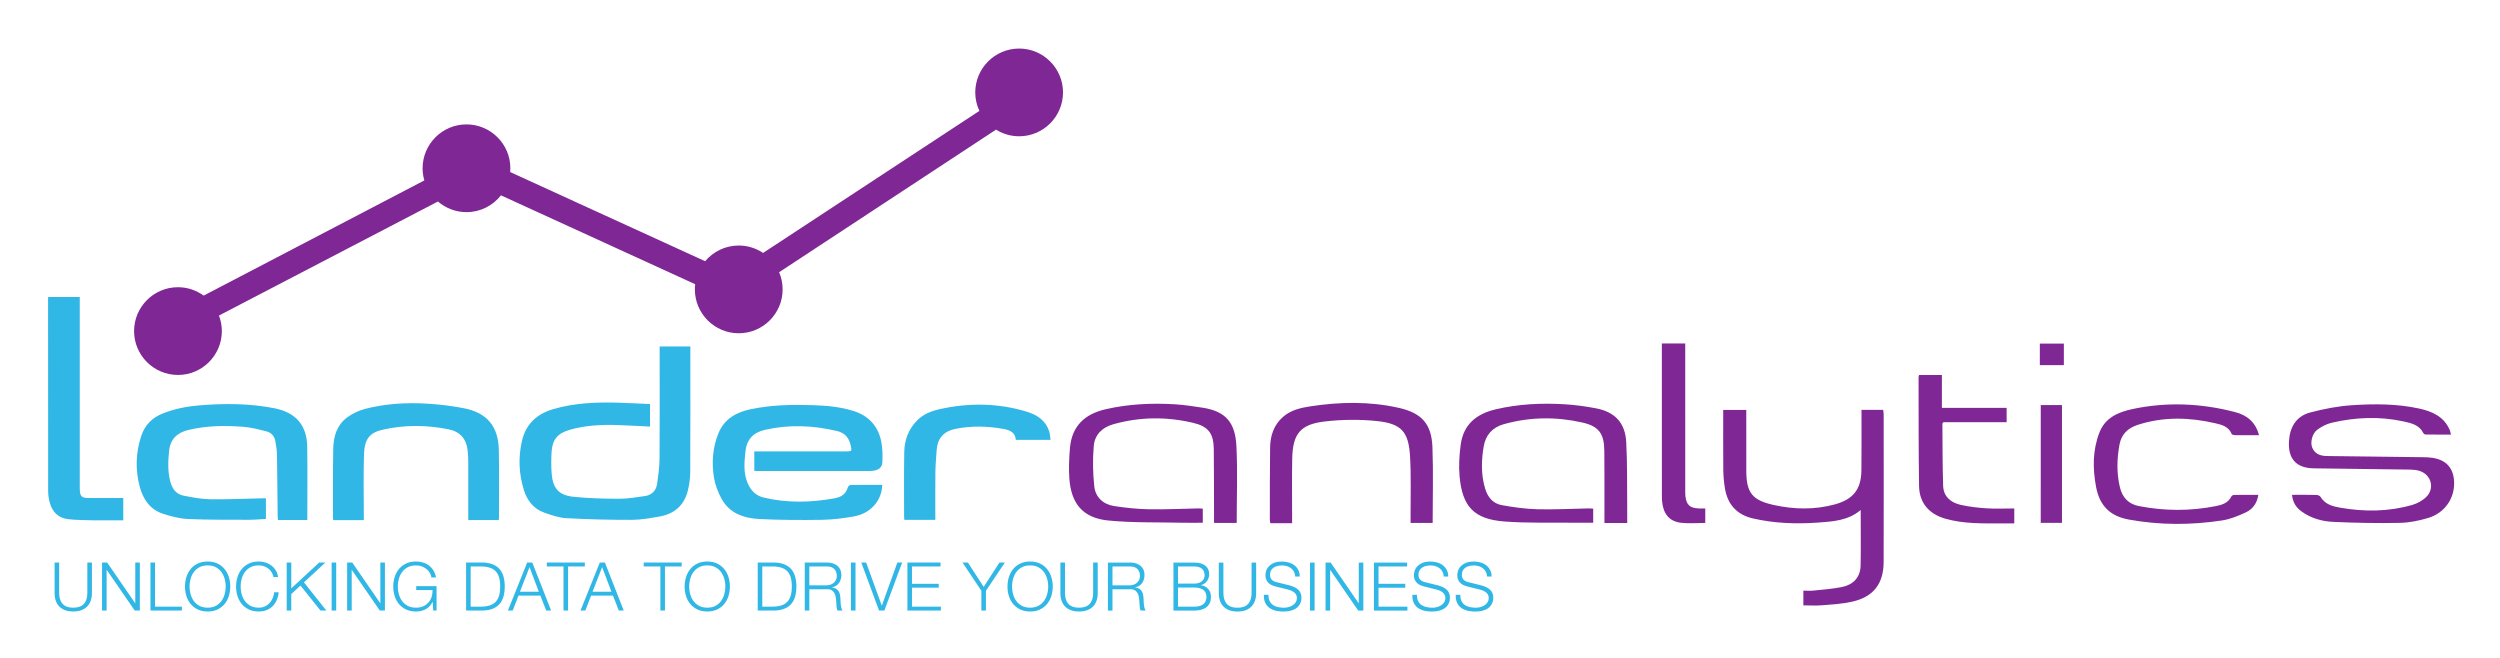 <?xml version="1.0" encoding="UTF-8"?> <svg xmlns="http://www.w3.org/2000/svg" role="img" viewBox="-9.79 -14.29 509.08 134.08"><path fill="#31b7e6" d="M122.573 67.988v4.587c-2.173-.104-4.292-.226-6.414-.302-3.362-.119-6.703.022-9.963.967-2.432.705-3.505 1.956-3.665 4.496-.093 1.48-.106 2.981.018 4.458.245 2.934 1.434 4.348 4.352 4.665 3.119.34 6.278.404 9.42.414 1.733.007 3.471-.305 5.197-.549 1.393-.198 2.288-1.068 2.489-2.45.251-1.724.493-3.468.506-5.205.054-7.238.021-14.475.02-21.713v-1.098h6.253v.891c0 8.23.021 16.459-.023 24.688-.008 1.295-.191 2.62-.513 3.876-.756 2.953-2.774 4.658-5.736 5.177-1.861.326-3.752.675-5.629.678-4.457.009-8.919-.096-13.368-.34-1.507-.083-3.019-.617-4.465-1.126-2.158-.759-3.482-2.432-4.149-4.555-1.031-3.283-1.187-6.631-.418-10.006.792-3.478 3.026-5.531 6.366-6.514 4.451-1.31 9.016-1.452 13.605-1.307 2.011.064 4.02.175 6.117.269m21.234 13.603v-3.964h1.052c5.866.001 11.73.004 17.594.001 1.242-.001 1.248-.038.976-1.239-.343-1.526-1.163-2.53-2.76-2.906-4.893-1.153-9.788-1.375-14.716-.237-2.357.543-3.692 1.959-3.948 4.378-.229 2.182-.451 4.358.45 6.462.632 1.476 1.634 2.548 3.237 2.934 4.815 1.155 9.647 1.028 14.486.155 1.3-.235 2.272-.839 2.662-2.196.062-.214.365-.51.56-.514 2.153-.037 4.307-.023 6.462-.023-.085 3.227-2.375 5.833-5.808 6.438-2.144.378-4.332.649-6.504.682-4.225.066-8.459.047-12.679-.16-3.154-.154-6.092-1.126-7.735-4.136-.724-1.328-1.308-2.826-1.544-4.313-.487-3.052-.276-6.108.916-9.02 1.204-2.942 3.623-4.276 6.572-4.894 4.139-.866 8.33-.964 12.535-.829 2.857.092 5.707.323 8.447 1.204 3.097.993 5.017 3.126 5.617 6.316.24 1.273.26 2.607.22 3.909-.038 1.229-.634 1.745-1.855 1.93-.229.035-.464.051-.696.051-7.645.003-15.291.003-22.935.001-.17 0-.342-.015-.607-.028m-99.448 5.593v4.197c-1.138.061-2.262.176-3.387.173-4.167-.015-8.339.031-12.5-.159-1.743-.08-3.514-.543-5.179-1.106-2.558-.866-3.95-2.937-4.62-5.436-.933-3.483-.84-6.986.314-10.417.725-2.159 2.182-3.657 4.325-4.516 2.432-.975 4.971-1.463 7.555-1.672 5.1-.415 10.19-.403 15.242.6 4.298.853 6.588 3.42 6.659 7.798.081 4.956.019 9.914.019 14.951h-5.972c-.022-.246-.063-.497-.066-.746-.045-4.171-.067-8.342-.139-12.511-.016-.925-.166-1.854-.325-2.769-.173-.997-.781-1.747-1.749-1.997-1.541-.397-3.105-.814-4.682-.943-3.784-.308-7.565-.256-11.296.635-2.271.543-3.663 1.871-3.909 4.216-.222 2.118-.315 4.243.253 6.341.389 1.435 1.181 2.524 2.674 2.815 1.764.343 3.557.704 5.342.732 3.555.056 7.114-.112 10.672-.185.227-.005.455-.001.769-.001m41.204 4.427v-1.024c.001-3.676.008-7.351-.003-11.025-.002-.698-.053-1.399-.123-2.095-.24-2.376-1.531-3.859-3.871-4.331-4.479-.901-8.971-.939-13.436.078-2.541.578-3.681 1.781-3.793 4.913-.149 4.136-.041 8.281-.043 12.422v1.077H58.068c-.021-.204-.054-.371-.054-.537.009-4.666-.031-9.334.055-13.999.044-2.426.705-4.751 2.712-6.293 1.095-.842 2.455-1.49 3.796-1.836 4.089-1.054 8.291-1.305 12.493-1.065 2.549.146 5.11.456 7.616.943 4.681.91 7.004 3.692 7.1 8.46.094 4.665.028 9.333.03 13.998 0 .084-.029.166-.055.313h-6.198M.03 46.19h6.422v1.066c0 9.105 0 28.164.001 37.269 0 .292-.002.584.006.876.036 1.357.393 1.714 1.728 1.724.667.004 6.312 0 7.124 0v4.546c-.374 0-5.685.011-6.018-.002-1.775-.07-3.565-.023-5.32-.251C2.064 91.17.845 89.93.346 88.075c-.203-.753-.329-1.551-.33-2.329-.022-9.688-.015-29.332-.015-39.02 0-.145.015-.291.028-.536M204.138 75.281h-7.072c-.138-1.656-1.37-2.035-2.731-2.266-3.214-.545-6.423-.619-9.63.043-2.328.481-3.591 1.911-3.758 4.284-.105 1.511-.243 3.021-.263 4.534-.04 3.205-.013 6.411-.013 9.693h-6.305c-.021-.252-.053-.477-.053-.703.001-4.375-.045-8.752.031-13.125.044-2.463.884-4.678 2.665-6.463 1.286-1.287 2.925-1.895 4.641-2.272 5.97-1.316 11.915-1.233 17.776.58 2.044.632 3.741 1.792 4.437 3.975.163.511.177 1.07.276 1.721"></path><path fill="#7f2795" d="M369.104 89.558c-2.496 2.142-5.608 2.349-8.698 2.567-4.446.314-8.871.163-13.238-.844-3.337-.769-5.212-2.91-5.729-6.245-.19-1.226-.3-2.476-.313-3.715-.038-4.019-.014-8.039-.014-12.142h4.696v1.335c0 3.696-.008 7.393.004 11.09.016 4.475 1.226 5.982 5.619 6.945 4.15.91 8.293.998 12.433-.136 3.686-1.011 5.34-3.041 5.385-6.88.042-3.655.018-7.31.023-10.965.001-.444 0-.888 0-1.402h4.413c.035.332.1.647.1.963.005 10.009.027 20.018-.006 30.029-.016 4.431-2.083 7.093-6.397 8.07-2.007.454-4.098.565-6.158.736-1.228.102-2.473.018-3.791.018v-3c.698 0 1.388.059 2.067-.012 1.929-.201 3.878-.334 5.772-.72 2.317-.472 3.77-1.949 3.817-4.405.07-3.757.017-7.515.017-11.29m87.832-3.08c1.746 0 3.359-.019 4.973.018.286.007.696.168.828.39.91 1.534 2.469 1.942 4.007 2.209 4.92.851 9.84.841 14.671-.563 1-.291 2.024-.839 2.781-1.544 1.863-1.733 1.152-4.591-1.268-5.379-.619-.202-1.304-.262-1.96-.272-6.519-.099-13.042-.175-19.562-.256-3.531-.043-5.27-1.855-5.097-5.397.144-2.929 1.433-5.22 4.359-5.985 2.788-.728 5.668-1.293 8.537-1.477 4.553-.29 9.14-.301 13.641.69 2.665.587 5.067 1.643 6.224 4.403.092.218.123.462.235.898-1.786 0-3.47.009-5.152-.013-.165-.002-.406-.154-.48-.303-.828-1.669-2.447-2.02-4.021-2.365-4.909-1.079-9.816-.864-14.678.276-1.014.238-2.019.773-2.869 1.39-1.075.783-1.514 2.642-1.028 3.731.564 1.263 1.681 1.631 2.965 1.646 6.519.079 13.04.153 19.562.239.66.009 1.33.03 1.982.135 2.825.448 4.285 2.141 4.359 5.006.086 3.27-1.917 6.205-5.242 7.217-1.884.574-3.891.978-5.851 1.016-4.519.089-9.048.005-13.563-.205-2.276-.107-4.501-.737-6.412-2.12-1.091-.788-1.784-1.824-1.941-3.385m-221.802 2.818v2.866c-1.476 0-2.876.027-4.274-.005-4.978-.113-9.979.031-14.921-.447-5.156-.498-7.6-3.349-7.978-8.544-.148-2.053-.049-4.14.122-6.196.374-4.498 2.997-6.946 7.31-7.931 4.62-1.055 9.283-1.281 13.98-1.004 1.899.112 3.791.406 5.673.691 4.819.729 6.695 3.082 6.934 7.811.261 5.176.06 10.375.06 15.661h-4.615c0-.443.001-.885 0-1.328-.013-4.571.001-9.143-.053-13.713-.038-3.215-1.115-4.621-4.268-5.357-5.428-1.269-10.856-1.208-16.241.318-2.222.63-3.724 2.144-3.923 4.359-.246 2.743-.198 5.551.103 8.289.243 2.208 1.82 3.659 4.052 3.999 2.327.355 4.689.609 7.04.652 3.363.062 6.729-.109 10.093-.175.28-.005.562.033.907.054m79.501-.01v2.874c-1.457 0-2.855.014-4.254-.004-4.603-.057-9.226.104-13.81-.248-6.179-.473-8.586-2.996-9.144-9.191-.191-2.126-.055-4.319.228-6.442.552-4.146 3.207-6.292 7.167-7.218 4.618-1.079 9.278-1.303 13.972-1.023 2.144.127 4.293.424 6.405.826 3.857.733 5.951 2.952 6.163 6.867.231 4.266.152 8.549.2 12.825.014 1.196.003 2.392.003 3.665h-4.64c0-1.713.003-3.364 0-5.015-.005-3.24.012-6.48-.025-9.719-.039-3.479-1.115-4.971-4.477-5.731-5.343-1.208-10.691-1.147-15.999.339-2.336.654-3.699 2.241-4.088 4.535-.489 2.876-.558 5.77.309 8.628.529 1.744 1.598 3 3.358 3.319 2.391.434 4.824.776 7.247.84 3.484.091 6.974-.104 10.462-.171.281-.005.562.026.922.044m-61.311 2.965h-4.436c-.038-.261-.1-.493-.1-.725.008-4.903-.014-9.807.057-14.709.034-2.401.766-4.594 2.646-6.228 1.6-1.392 3.627-1.843 5.629-2.145 5.99-.903 11.992-1.023 17.944.325 4.651 1.053 6.657 3.261 6.835 8.013.194 5.1.044 10.212.044 15.417h-4.494c0-.449.001-.925-.001-1.402-.021-4.071.13-8.153-.111-12.211-.294-4.957-1.764-6.616-6.724-7.132-3.517-.366-7.142-.323-10.656.087-5.005.586-6.519 2.544-6.612 7.624-.069 3.947-.018 7.895-.022 11.842v1.243m196.899-17.909c-1.76 0-3.293.012-4.828-.011-.257-.004-.684-.085-.745-.242-.589-1.515-2.011-1.878-3.292-2.176-5.291-1.233-10.585-1.383-15.841.318-2.049.663-3.342 1.949-3.723 4.077-.519 2.888-.592 5.784.103 8.654.49 2.029 1.728 3.39 3.826 3.8 5.231 1.024 10.474 1.052 15.701.013 1.243-.248 2.514-.62 3.155-1.95.081-.168.377-.325.576-.329 1.611-.025 3.221-.014 4.928-.014-.269 1.754-1.188 2.941-2.578 3.585-1.526.706-3.147 1.371-4.793 1.625-6.319.971-12.665.97-18.97-.17-3.87-.7-5.997-2.834-6.713-6.71-.69-3.72-.703-7.44.699-11.033 1.183-3.03 3.844-4.149 6.702-4.76 7.019-1.501 14.026-1.191 20.951.62 2.366.618 4.139 2.017 4.841 4.702m-49.839 14.913v3.043h-2.562c-3.857-.001-7.722.119-11.489-.963-3.314-.954-5.281-3.204-5.337-6.646-.12-7.39-.079-14.783-.099-22.176-.001-.12.051-.24.094-.432h4.653v6.696h13.185v2.909h-12.867c-.168.198-.217.23-.217.262.039 4.226.017 8.455.152 12.678.071 2.216 1.567 3.452 3.591 3.903 1.726.385 3.507.589 5.277.702 1.817.117 3.649.025 5.621.025m-71.764-33.598h4.759v1.439c0 9.42 0 18.842.001 28.263 0 .456-.018.917.031 1.369.202 1.804.927 2.464 2.743 2.524.406.014.814.003 1.305.003v2.949c-1.702 0-3.367.156-4.989-.037-2.33-.278-3.584-1.841-3.801-4.354-.053-.62-.047-1.244-.047-1.867-.004-9.628-.003-19.256-.003-28.885v-1.402m77.15 12.541h4.324v23.991h-4.324V68.198m4.705-8.129h-4.892v-4.393h4.892v4.393M197.739-4.403c-4.927 0-8.936 4.009-8.936 8.935 0 1.344.307 2.615.841 3.76L145.6 37.215c-1.421-.95-3.127-1.508-4.96-1.508-2.743 0-5.199 1.245-6.839 3.196l-39.703-18.158c.021-.254.038-.509.038-.768 0-4.926-4.008-8.935-8.936-8.935-4.928 0-8.935 4.009-8.935 8.935 0 .858.128 1.686.355 2.473L31.682 45.905c-1.473-1.07-3.278-1.709-5.235-1.709-4.926 0-8.933 4.007-8.933 8.933 0 4.926 4.007 8.935 8.935 8.935 4.928 0 8.936-4.009 8.936-8.935 0-1.115-.214-2.179-.589-3.164L79.388 26.742c1.565 1.347 3.596 2.167 5.817 2.167 2.846 0 5.378-1.341 7.015-3.42l39.554 18.098c-.042.345-.068.696-.068 1.052 0 4.926 4.009 8.935 8.935 8.935 4.927 0 8.936-4.009 8.936-8.935 0-1.24-.256-2.421-.714-3.496l44.17-29.035c1.369.853 2.978 1.354 4.706 1.354 4.927 0 8.935-4.008 8.935-8.935-.003-4.921-4.011-8.93-8.938-8.93"></path><path fill="#31b7e6" d="M2.26 100.259v6.051c0 .566.065 1.047.192 1.445.127.396.314.721.561.971.247.251.548.436.904.548.355.116.757.172 1.204.172.457 0 .863-.056 1.219-.172.355-.113.657-.297.903-.548.246-.25.434-.575.562-.971.127-.398.192-.879.192-1.445v-6.051h.931v6.257c0 .502-.071.978-.212 1.431-.142.449-.365.846-.67 1.182-.307.339-.699.607-1.178.802-.48.197-1.061.294-1.746.294-.675 0-1.252-.096-1.731-.294-.479-.196-.872-.463-1.177-.802-.306-.336-.529-.732-.671-1.182-.141-.453-.212-.929-.212-1.431v-6.257h.93m9.775 0l5.694 8.27h.028v-8.27h.93v9.775h-1.041l-5.694-8.27h-.027v8.27h-.931v-9.775h1.04m9.745 0v8.981h5.477v.795h-6.407v-9.775h.93m7.249 6.454c.142.516.36.978.657 1.384.297.405.678.732 1.143.979.466.246 1.022.37 1.67.37s1.202-.123 1.663-.37c.462-.246.84-.574 1.137-.979.297-.406.515-.867.657-1.384.141-.515.212-1.037.212-1.567 0-.538-.072-1.063-.212-1.573-.142-.513-.361-.971-.657-1.376-.297-.406-.675-.732-1.137-.98-.461-.246-1.015-.369-1.663-.369s-1.204.123-1.67.369c-.465.248-.846.574-1.143.98-.297.405-.515.863-.657 1.376-.141.51-.212 1.035-.212 1.573 0 .529.071 1.051.212 1.567zm-.856-3.496c.192-.611.48-1.153.863-1.622.384-.47.865-.845 1.444-1.122.579-.279 1.253-.419 2.019-.419.767 0 1.437.14 2.013.419.575.278 1.054.653 1.437 1.122.383.47.671 1.012.863 1.622.191.61.287 1.254.287 1.93 0 .675-.096 1.319-.287 1.93-.192.613-.479 1.15-.863 1.616-.383.465-.862.838-1.437 1.116-.576.277-1.246.416-2.013.416-.766 0-1.44-.14-2.019-.416-.579-.278-1.06-.652-1.444-1.116-.383-.466-.671-1.003-.863-1.616-.191-.611-.287-1.254-.287-1.93 0-.675.096-1.319.287-1.93m17.324-1.007c-.187-.296-.416-.544-.684-.745-.269-.201-.567-.355-.89-.459-.323-.105-.664-.158-1.02-.158-.648 0-1.205.123-1.67.369-.466.248-.847.574-1.143.98-.297.405-.517.863-.658 1.376-.142.51-.212 1.035-.212 1.573 0 .529.071 1.051.212 1.567.141.516.36.978.658 1.384.297.405.677.732 1.143.979.465.246 1.021.37 1.67.37.456 0 .867-.083 1.233-.246.365-.165.679-.388.944-.67.265-.284.479-.614.643-.994.164-.377.269-.787.314-1.225h.931c-.064.603-.205 1.146-.425 1.629-.218.485-.501.895-.847 1.234-.347.337-.756.597-1.225.778-.471.184-.993.274-1.568.274-.766 0-1.44-.14-2.02-.416-.58-.278-1.061-.652-1.444-1.116-.383-.466-.671-1.003-.862-1.616-.193-.611-.288-1.254-.288-1.93 0-.675.096-1.319.288-1.93.191-.611.479-1.153.862-1.622.382-.47.864-.845 1.444-1.122.579-.279 1.253-.419 2.02-.419.465 0 .92.07 1.362.206.442.138.844.34 1.205.609.361.269.662.6.903.994.241.393.395.844.459 1.355h-.931c-.082-.375-.216-.71-.404-1.007m4.031-1.951v5.257l5.681-5.257h1.26l-4.368 4.038 4.572 5.737h-1.205l-4.066-5.093-1.875 1.738v3.356h-.93v-9.775h.93m9.145 0v9.775h-.931v-9.775h.931m3.271 0l5.694 8.27h.028v-8.27h.93v9.775h-1.041l-5.695-8.27h-.027v8.27h-.931v-9.775H61.945m16.495 9.775l-.123-1.78h-.028c-.163.346-.367.645-.609.896-.242.251-.509.457-.801.615-.292.16-.604.277-.937.35-.334.073-.679.108-1.034.108-.766 0-1.44-.14-2.02-.416-.58-.278-1.061-.652-1.445-1.116-.382-.466-.67-1.003-.862-1.616-.192-.611-.287-1.254-.287-1.93 0-.675.096-1.319.287-1.93.191-.611.479-1.153.862-1.622.384-.47.865-.845 1.445-1.122.58-.279 1.253-.419 2.02-.419.511 0 .994.07 1.451.206.457.138.862.343 1.219.615.355.274.657.613.903 1.013.246.403.414.872.506 1.412h-.931c-.027-.283-.121-.569-.281-.856-.159-.288-.374-.551-.643-.787-.27-.239-.592-.432-.966-.582-.374-.15-.793-.226-1.258-.226-.649 0-1.205.123-1.67.369-.466.248-.846.574-1.144.98-.296.405-.516.863-.657 1.376-.142.51-.212 1.035-.212 1.573 0 .529.071 1.051.212 1.567.141.516.361.978.657 1.384.298.405.677.732 1.144.979.465.246 1.022.37 1.67.37.538 0 1.02-.089 1.444-.267.424-.179.782-.427 1.075-.747.292-.319.511-.698.657-1.137.146-.437.214-.917.205-1.437h-3.326v-.794h4.148v4.97h-.671m9.596-.795c.703 0 1.308-.075 1.814-.225.507-.151.924-.391 1.252-.72.33-.329.571-.754.726-1.274.155-.52.233-1.144.233-1.875 0-.729-.077-1.355-.233-1.875-.155-.52-.397-.945-.726-1.273-.328-.329-.745-.569-1.252-.719-.506-.15-1.111-.226-1.814-.226H86.051v8.186h1.985zm.466-8.981c1.488.038 2.609.455 3.361 1.253.752.799 1.129 2.011 1.129 3.635 0 1.625-.377 2.836-1.129 3.634-.753.799-1.873 1.216-3.361 1.253h-3.381v-9.775h3.381m11.43 5.942l-1.889-5.011-1.958 5.011h3.847zm-1.328-5.942l3.833 9.775h-1l-1.191-3.039h-4.449l-1.178 3.039h-.985l3.929-9.775h1.04m10.692 0v.795h-3.408v8.981h-.931v-8.981h-3.395v-.795h7.735m5.421 5.942l-1.89-5.011-1.957 5.011h3.847zm-1.328-5.942l3.833 9.775h-1l-1.191-3.039h-4.448l-1.178 3.039H108.42l3.928-9.775h1.041m15.633 0v.795h-3.408v8.981h-.931v-8.981h-3.396v-.795h7.735m1.745 6.454c.142.516.36.978.656 1.384.298.405.679.732 1.144.979.465.246 1.022.37 1.669.37.649 0 1.202-.123 1.664-.37.462-.246.84-.574 1.136-.979.296-.406.516-.867.658-1.384.14-.515.212-1.037.212-1.567 0-.538-.071-1.063-.212-1.573-.142-.513-.361-.971-.658-1.376-.296-.406-.675-.732-1.136-.98-.462-.246-1.015-.369-1.664-.369-.647 0-1.204.123-1.669.369-.465.248-.846.574-1.144.98-.296.405-.515.863-.656 1.376-.14.51-.212 1.035-.212 1.573 0 .529.071 1.051.212 1.567zm-.856-3.496c.193-.611.48-1.153.864-1.622.382-.47.865-.845 1.443-1.122.58-.279 1.253-.419 2.019-.419.768 0 1.438.14 2.014.419.575.278 1.053.653 1.437 1.122.384.47.671 1.012.863 1.622.191.61.286 1.254.286 1.93 0 .675-.095 1.319-.286 1.93-.192.613-.48 1.15-.863 1.616-.384.465-.862.838-1.437 1.116-.576.277-1.245.416-2.014.416-.766 0-1.439-.14-2.019-.416-.579-.278-1.061-.652-1.443-1.116-.384-.466-.671-1.003-.864-1.616-.191-.611-.287-1.254-.287-1.93 0-.675.097-1.319.287-1.93m17.509 6.023c.703 0 1.308-.075 1.815-.225.506-.151.923-.391 1.252-.72.329-.329.571-.754.727-1.274.155-.52.231-1.144.231-1.875 0-.729-.077-1.355-.231-1.875-.156-.52-.398-.945-.727-1.273-.329-.329-.746-.569-1.252-.719-.507-.15-1.111-.226-1.815-.226h-1.985v8.186h1.985zm.465-8.981c1.487.038 2.609.455 3.361 1.253.753.799 1.131 2.011 1.131 3.635 0 1.625-.378 2.836-1.131 3.634-.751.799-1.873 1.216-3.361 1.253h-3.38v-9.775h3.38m10.609 4.641c.282 0 .551-.045.809-.13.255-.088.478-.212.669-.378.192-.163.344-.361.459-.594.114-.234.172-.499.172-.801 0-.602-.174-1.077-.52-1.423-.347-.348-.876-.52-1.589-.52h-3.478v3.847h3.478zm.069-4.641c.4 0 .781.051 1.143.151.36.101.676.253.944.459.269.206.484.47.643.795.16.323.24.704.24 1.143 0 .622-.16 1.159-.48 1.615-.32.457-.793.749-1.423.877v.027c.32.046.584.13.793.252.211.123.382.281.515.474.133.191.228.414.287.663.06.251.098.523.116.815.009.164.019.364.027.603.009.236.027.476.055.719.029.243.071.47.131.685.059.214.139.381.239.5h-1.027c-.055-.091-.098-.203-.13-.337-.031-.132-.055-.269-.068-.41a12.549 12.549 0 0 1-.035-.418c-.009-.137-.018-.256-.027-.356-.018-.347-.048-.69-.088-1.033-.042-.342-.129-.646-.261-.917-.133-.269-.324-.485-.575-.65-.251-.164-.595-.238-1.032-.22h-3.533v4.341h-.931v-9.775h4.477m5.859 0v9.775h-.932v-9.775h.932m2.162 0l3.176 8.747h.029l3.147-8.747h.985l-3.627 9.775h-1.082l-3.614-9.775h.985m15.153 0v.795h-5.817v3.532h5.448v.795h-5.448v3.859h5.886v.795h-6.816v-9.775h6.747m4.477 0h1.096l3.216 4.956 3.203-4.956h1.109l-3.861 5.749v4.026h-.929v-4.026l-3.834-5.749m10.301 6.454c.142.516.36.978.656 1.384.296.405.679.732 1.143.979.467.246 1.023.37 1.671.37.649 0 1.202-.123 1.663-.37.462-.246.84-.574 1.137-.979.296-.406.515-.867.656-1.384.142-.515.213-1.037.213-1.567 0-.538-.071-1.063-.213-1.573-.142-.513-.36-.971-.656-1.376-.298-.406-.676-.732-1.137-.98-.46-.246-1.014-.369-1.663-.369-.647 0-1.204.123-1.671.369-.464.248-.846.574-1.143.98-.296.405-.515.863-.656 1.376-.142.51-.212 1.035-.212 1.573 0 .529.07 1.051.212 1.567zm-.857-3.496c.192-.611.481-1.153.863-1.622.384-.47.865-.845 1.444-1.122.58-.279 1.252-.419 2.019-.419.767 0 1.438.14 2.012.419.576.278 1.054.653 1.438 1.122.382.47.671 1.012.862 1.622.191.61.287 1.254.287 1.93 0 .675-.096 1.319-.287 1.93-.191.613-.48 1.15-.862 1.616-.384.465-.862.838-1.438 1.116-.575.277-1.245.416-2.012.416-.767 0-1.439-.14-2.019-.416-.58-.278-1.061-.652-1.444-1.116-.382-.466-.671-1.003-.863-1.616-.191-.611-.287-1.254-.287-1.93 0-.675.096-1.319.287-1.93m11.418-2.958v6.051c0 .566.064 1.047.191 1.445.127.396.315.721.56.971.248.251.549.436.905.548.356.116.757.172 1.204.172.458 0 .863-.056 1.218-.172.356-.113.658-.297.903-.548.247-.25.434-.575.562-.971.129-.398.192-.879.192-1.445v-6.051h.931v6.257c0 .502-.071.978-.212 1.431-.142.449-.365.846-.671 1.182-.307.339-.698.607-1.178.802-.48.197-1.061.294-1.746.294-.675 0-1.253-.096-1.732-.294-.478-.196-.871-.463-1.177-.802-.305-.336-.529-.732-.671-1.182-.142-.453-.213-.929-.213-1.431v-6.257h.932m13.156 4.641c.282 0 .551-.045.807-.13.255-.088.48-.212.671-.378.191-.163.344-.361.459-.594.113-.234.17-.499.17-.801 0-.602-.173-1.077-.52-1.423-.347-.348-.875-.52-1.587-.52h-3.479v3.847h3.479zm.069-4.641c.4 0 .781.051 1.141.151.361.101.676.253.945.459.269.206.484.47.643.795.16.323.239.704.239 1.143 0 .622-.159 1.159-.478 1.615-.32.457-.794.749-1.425.877v.027c.32.046.585.13.794.252.211.123.382.281.513.474.133.191.228.414.287.663.06.251.099.523.117.815.009.164.018.364.027.603.009.236.027.476.055.719.027.243.07.47.13.685.059.214.139.381.239.5h-1.026c-.056-.091-.098-.203-.131-.337-.031-.132-.053-.269-.068-.41-.013-.142-.025-.282-.034-.418a178.227 178.227 0 0 0-.027-.356c-.019-.347-.048-.69-.09-1.033-.04-.342-.127-.646-.26-.917-.133-.269-.324-.485-.575-.65-.252-.164-.595-.238-1.034-.22h-3.533v4.341h-.929v-9.775h4.477m13.003 8.981c.347 0 .676-.029.987-.089.311-.058.582-.168.82-.321.238-.155.425-.363.563-.623.135-.259.205-.587.205-.979 0-.628-.222-1.102-.666-1.417-.442-.316-1.079-.472-1.91-.472h-3.203v3.902h3.203zm0-4.696c.376 0 .699-.042.974-.13.273-.086.5-.206.684-.356.182-.149.32-.325.409-.527.092-.201.138-.414.138-.642 0-1.222-.735-1.834-2.205-1.834h-3.203v3.49h3.203zm0-4.284c.411 0 .806.039 1.186.117.378.079.71.211.998.397.289.187.519.433.69.739.174.306.261.687.261 1.144 0 .255-.042.504-.123.745-.082.241-.198.461-.35.657-.149.198-.328.363-.533.501-.205.136-.437.231-.692.287v.027c.629.082 1.132.34 1.507.773.373.434.56.971.56 1.61 0 .155-.013.33-.04.526-.027.197-.083.398-.164.603-.083.206-.202.409-.356.609-.156.201-.363.376-.623.527-.261.151-.58.274-.959.37-.378.095-.832.145-1.362.145h-4.133v-9.775h4.133m6.037 0v6.051c0 .566.065 1.047.192 1.445.127.396.315.721.56.971.248.251.549.436.903.548.357.116.757.172 1.205.172.458 0 .862-.056 1.219-.172.355-.113.656-.297.902-.548.246-.25.434-.575.562-.971.127-.398.192-.879.192-1.445v-6.051h.931v6.257c0 .502-.071.978-.212 1.431-.143.449-.365.846-.672 1.182-.305.339-.698.607-1.177.802-.48.197-1.061.294-1.746.294-.675 0-1.253-.096-1.732-.294-.478-.196-.872-.463-1.177-.802-.305-.336-.529-.732-.672-1.182-.14-.453-.212-.929-.212-1.431v-6.257h.931m9.418 7.818c.164.336.39.607.679.806.286.202.627.345 1.019.432.393.088.812.131 1.26.131.255 0 .534-.037.835-.111.302-.072.581-.189.842-.348.26-.16.476-.364.65-.615.173-.251.26-.556.26-.911 0-.274-.062-.513-.186-.713-.123-.199-.282-.369-.478-.505-.196-.138-.412-.247-.65-.335a6.563 6.563 0 0 0-.698-.213l-2.178-.533c-.282-.072-.559-.165-.828-.273-.269-.111-.503-.256-.705-.439-.2-.182-.363-.405-.486-.672-.122-.264-.185-.588-.185-.971 0-.238.045-.515.137-.835.092-.319.261-.621.513-.903.251-.283.595-.523 1.035-.719.438-.197.998-.296 1.683-.296.484 0 .944.065 1.382.193.438.128.822.32 1.151.574.329.256.59.574.786.953.198.377.295.818.295 1.32h-.932c-.018-.374-.103-.701-.252-.979-.151-.279-.347-.512-.589-.698-.242-.187-.52-.329-.836-.426-.313-.095-.645-.143-.992-.143-.32 0-.627.036-.924.103-.295.069-.555.179-.779.329-.225.15-.406.349-.542.595-.138.246-.204.552-.204.917 0 .229.038.427.114.596.078.17.186.312.322.433.137.118.295.213.472.287.179.073.368.132.568.178l2.382.588c.347.091.673.204.98.335.305.133.575.297.806.493.234.197.417.437.549.72.133.282.199.626.199 1.026 0 .111-.012.256-.035.439-.022.182-.077.376-.164.581-.087.205-.211.414-.369.622-.16.211-.38.401-.658.569-.278.169-.623.305-1.034.41-.409.105-.903.157-1.477.157-.576 0-1.11-.066-1.603-.198-.493-.132-.913-.335-1.26-.608-.347-.274-.612-.626-.801-1.055-.186-.428-.268-.946-.239-1.546h.929c-.008.503.07.922.234 1.259m9.159-7.818v9.775h-.932v-9.775h.932m3.272 0l5.694 8.27h.027v-8.27h.931v9.775h-1.04l-5.695-8.27h-.026v8.27h-.932v-9.775h1.041m15.562 0v.795h-5.816v3.532h5.447v.795h-5.447v3.859h5.885v.795h-6.816v-9.775h6.747m2.245 7.818c.165.336.391.607.679.806.287.202.628.345 1.02.432.391.088.811.131 1.258.131.256 0 .534-.037.836-.111.299-.072.582-.189.841-.348.261-.16.477-.364.65-.615.173-.251.261-.556.261-.911 0-.274-.061-.513-.185-.713-.123-.199-.285-.369-.48-.505-.198-.138-.415-.247-.65-.335-.239-.087-.471-.157-.698-.213l-2.176-.533c-.285-.072-.56-.165-.829-.273-.268-.111-.506-.256-.705-.439-.2-.182-.363-.405-.486-.672-.123-.264-.183-.588-.183-.971 0-.238.044-.515.135-.835.09-.319.263-.621.515-.903.25-.283.594-.523 1.032-.719.438-.197.998-.296 1.683-.296.482 0 .945.065 1.383.193.437.128.822.32 1.151.574.329.256.59.574.786.953.196.377.294.818.294 1.32h-.929c-.021-.374-.104-.701-.255-.979-.151-.279-.347-.512-.589-.698-.24-.187-.52-.329-.833-.426-.315-.095-.647-.143-.995-.143-.319 0-.627.036-.923.103-.296.069-.556.179-.779.329-.226.15-.406.349-.542.595-.138.246-.207.552-.207.917 0 .229.04.427.117.596.079.17.186.312.321.433.139.118.295.213.474.287.177.073.367.132.568.178l2.38.588c.347.091.675.204.98.335.304.133.573.297.807.493.233.197.413.437.547.72.131.282.198.626.198 1.026 0 .111-.01.256-.034.439-.023.182-.078.376-.164.581-.087.205-.211.414-.369.622-.16.211-.38.401-.658.569-.28.169-.623.305-1.035.41-.408.105-.901.157-1.478.157-.575 0-1.108-.066-1.6-.198-.493-.132-.914-.335-1.261-.608-.346-.274-.612-.626-.799-1.055-.187-.428-.268-.946-.24-1.546h.932c-.01.503.068.922.231 1.259m8.83 0c.164.336.391.607.677.806.289.202.628.345 1.022.432.391.088.811.131 1.258.131.255 0 .533-.037.835-.111.3-.072.581-.189.842-.348.26-.16.477-.364.65-.615.173-.251.26-.556.26-.911 0-.274-.062-.513-.186-.713-.123-.199-.282-.369-.477-.505-.199-.138-.415-.247-.651-.335a6.636 6.636 0 0 0-.697-.213l-2.179-.533c-.282-.072-.559-.165-.828-.273-.269-.111-.504-.256-.705-.439-.2-.182-.363-.405-.486-.672-.123-.264-.185-.588-.185-.971 0-.238.045-.515.138-.835.09-.319.26-.621.512-.903.251-.283.597-.523 1.034-.719.439-.197 1-.296 1.683-.296.484 0 .945.065 1.385.193.437.128.822.32 1.149.574.329.256.592.574.786.953.196.377.295.818.295 1.32h-.931c-.019-.374-.103-.701-.254-.979-.151-.279-.347-.512-.589-.698-.242-.187-.52-.329-.836-.426-.313-.095-.645-.143-.992-.143-.319 0-.627.036-.923.103-.296.069-.558.179-.78.329-.225.15-.404.349-.542.595-.137.246-.205.552-.205.917 0 .229.04.427.116.596.078.17.187.312.322.433.137.118.295.213.472.287.178.073.368.132.568.178l2.383.588c.347.091.672.204.979.335.305.133.575.297.806.493.234.197.416.437.549.72.133.282.199.626.199 1.026 0 .111-.01.256-.034.439-.023.182-.078.376-.165.581-.086.205-.209.414-.369.622-.159.211-.38.401-.656.569-.28.169-.625.305-1.035.41-.408.105-.903.157-1.478.157s-1.109-.066-1.602-.198c-.493-.132-.913-.335-1.26-.608-.346-.274-.614-.626-.799-1.055-.189-.428-.268-.946-.24-1.546h.931c-.009.503.069.922.233 1.259"></path></svg> 